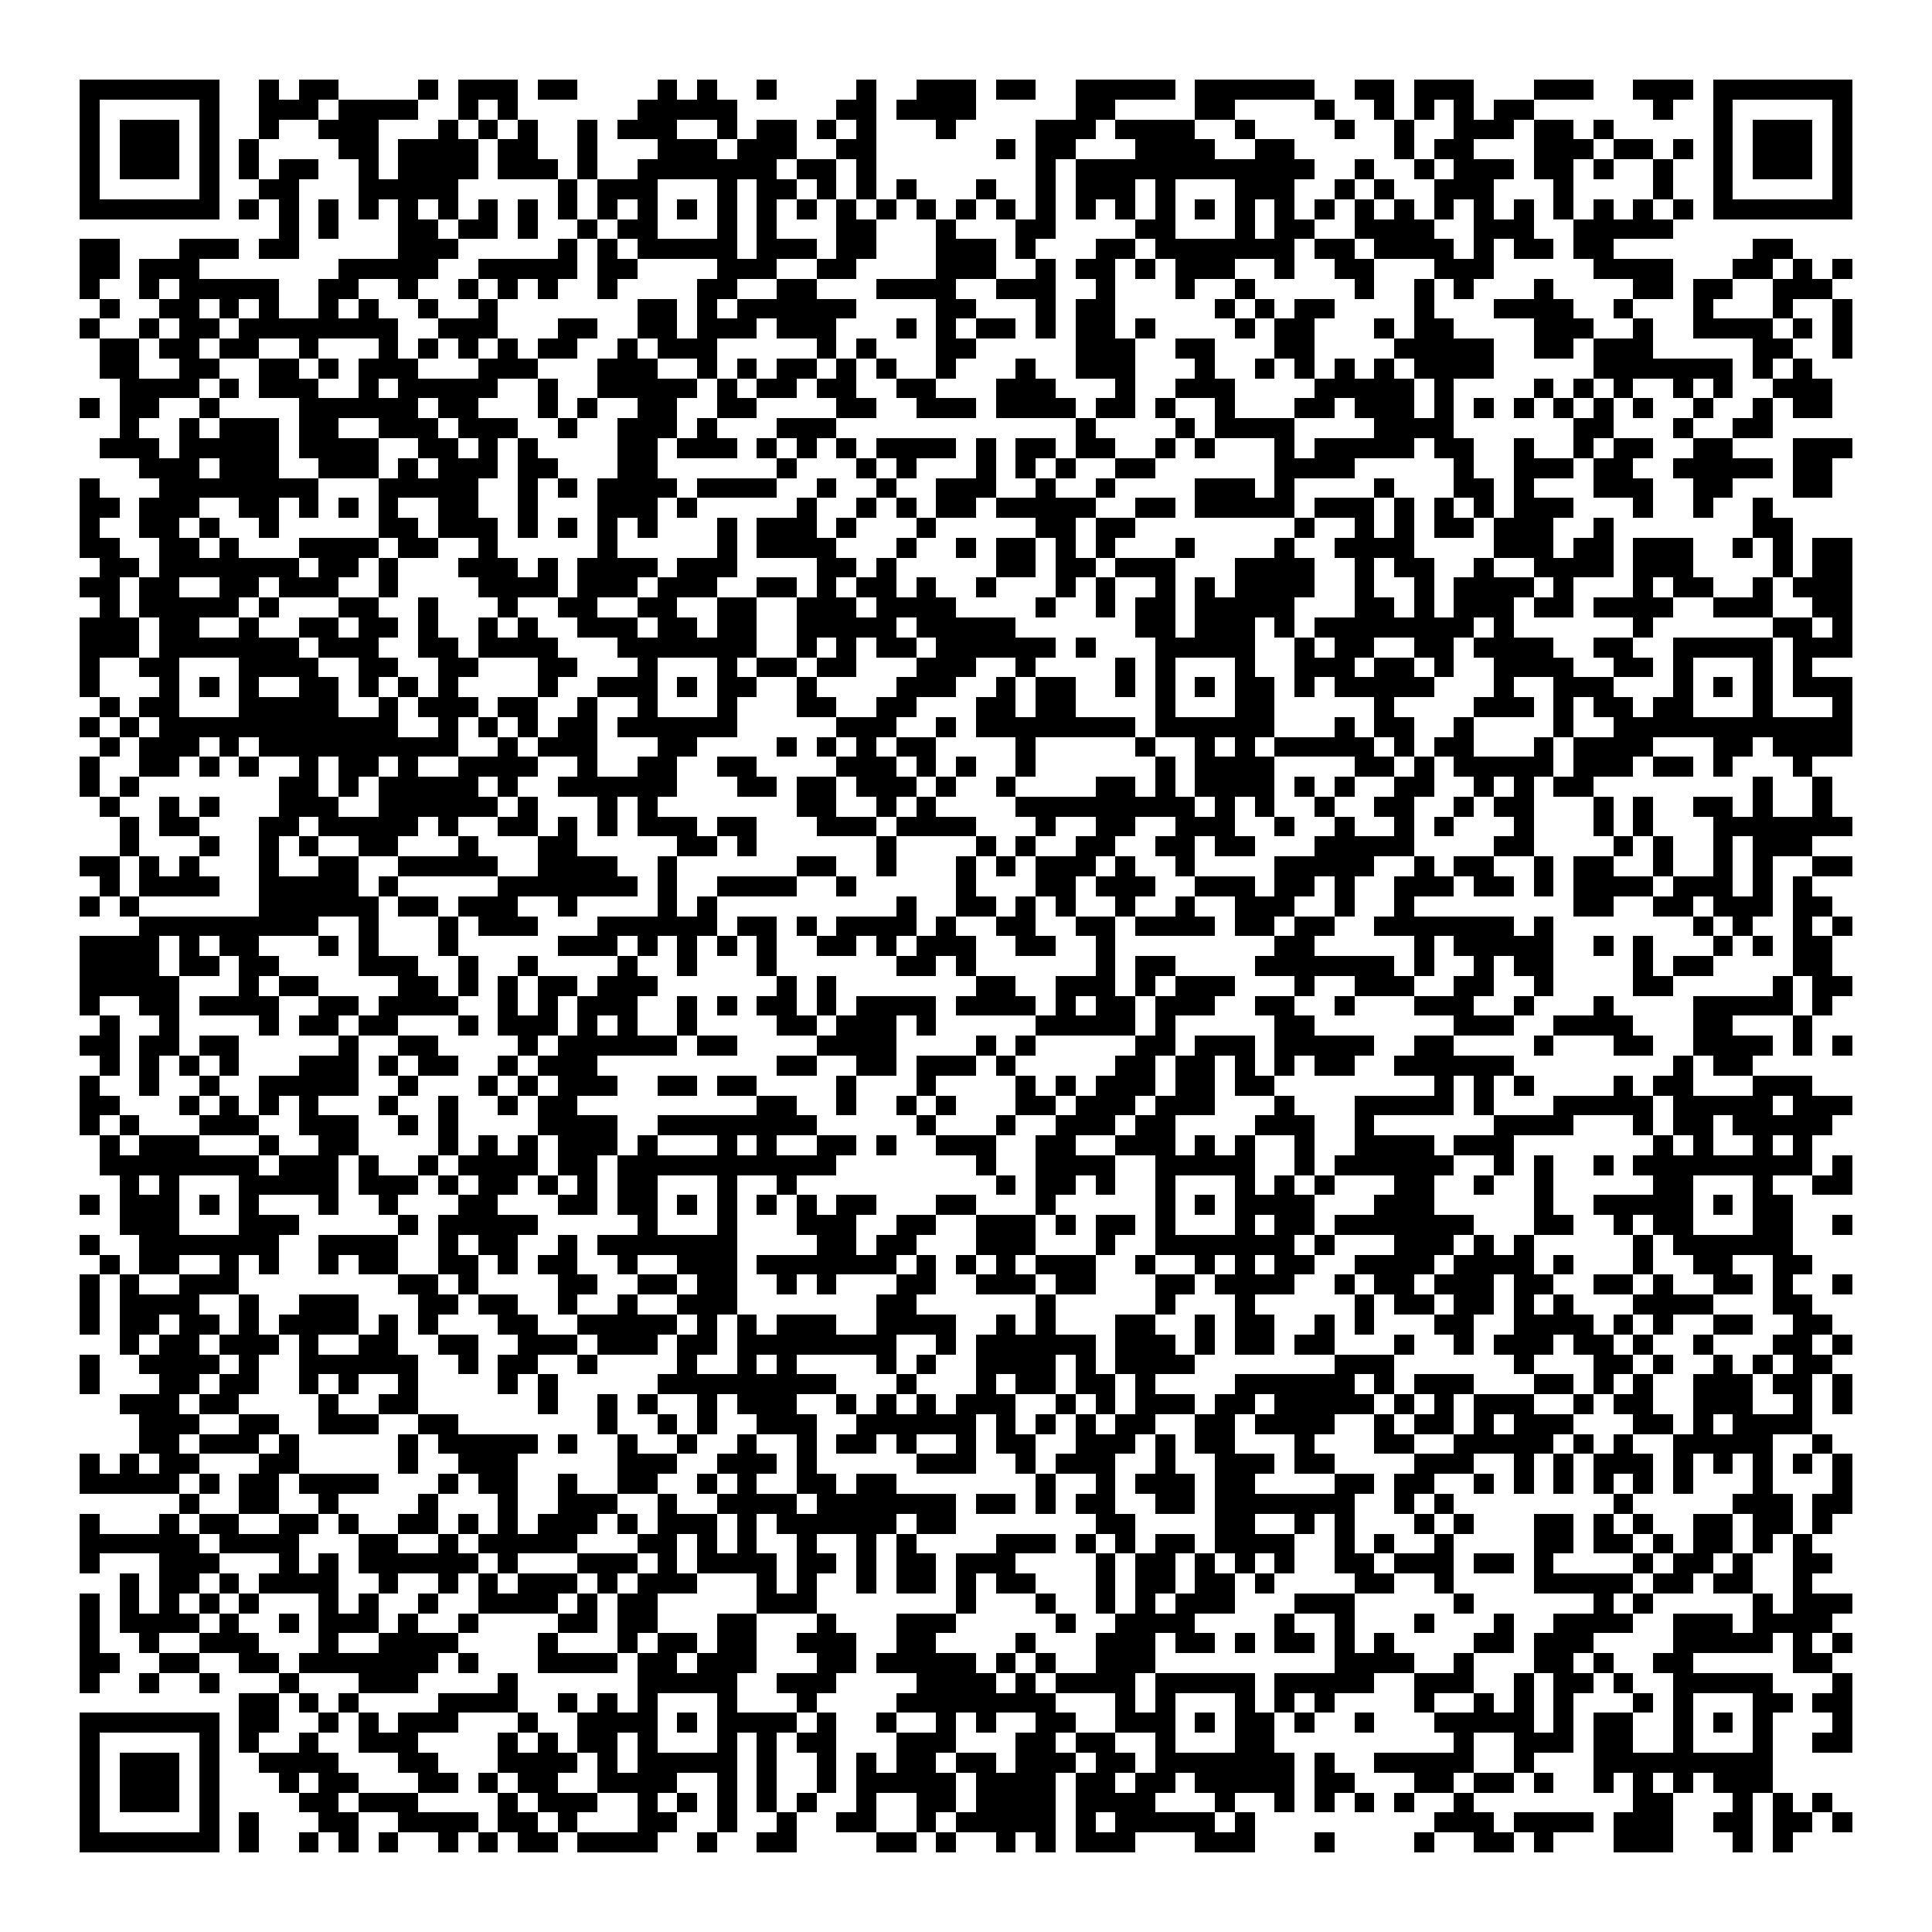 <svg xmlns="http://www.w3.org/2000/svg" viewBox="0 0 97 97" shape-rendering="crispEdges"><path fill="#ffffff" d="M0 0h97v97H0z"/><path stroke="#000000" d="M4 4.5h7m2 0h1m1 0h2m4 0h1m1 0h3m1 0h2m4 0h1m1 0h1m2 0h1m4 0h1m2 0h3m1 0h2m2 0h5m1 0h6m2 0h2m1 0h3m3 0h3m2 0h3m1 0h7M4 5.5h1m5 0h1m2 0h3m1 0h4m2 0h1m1 0h1m6 0h5m5 0h2m1 0h4m5 0h2m4 0h2m4 0h1m2 0h1m1 0h1m1 0h1m1 0h2m6 0h1m2 0h1m5 0h1M4 6.5h1m1 0h3m1 0h1m2 0h1m2 0h3m3 0h1m1 0h1m1 0h1m2 0h1m1 0h3m2 0h1m1 0h2m1 0h1m1 0h1m3 0h1m4 0h3m1 0h4m2 0h1m4 0h1m2 0h1m2 0h3m1 0h2m1 0h1m5 0h1m1 0h3m1 0h1M4 7.5h1m1 0h3m1 0h1m1 0h1m4 0h2m1 0h4m1 0h2m2 0h1m3 0h3m1 0h3m2 0h2m6 0h1m1 0h2m3 0h4m2 0h2m5 0h1m1 0h2m3 0h3m1 0h2m1 0h1m1 0h1m1 0h3m1 0h1M4 8.5h1m1 0h3m1 0h1m1 0h1m1 0h2m2 0h1m1 0h4m1 0h3m1 0h1m2 0h7m1 0h2m1 0h1m8 0h1m1 0h12m2 0h1m2 0h1m1 0h3m1 0h2m1 0h1m2 0h1m2 0h1m1 0h3m1 0h1M4 9.5h1m5 0h1m2 0h2m3 0h5m5 0h1m1 0h3m3 0h1m1 0h2m1 0h1m1 0h1m1 0h1m3 0h1m2 0h1m1 0h3m1 0h1m3 0h3m2 0h1m1 0h1m2 0h3m3 0h1m4 0h1m2 0h1m5 0h1M4 10.5h7m1 0h1m1 0h1m1 0h1m1 0h1m1 0h1m1 0h1m1 0h1m1 0h1m1 0h1m1 0h1m1 0h1m1 0h1m1 0h1m1 0h1m1 0h1m1 0h1m1 0h1m1 0h1m1 0h1m1 0h1m1 0h1m1 0h1m1 0h1m1 0h1m1 0h1m1 0h1m1 0h1m1 0h1m1 0h1m1 0h1m1 0h1m1 0h1m1 0h1m1 0h1m1 0h1m1 0h1m1 0h1m1 0h7M14 11.5h1m1 0h1m3 0h2m1 0h2m1 0h1m2 0h1m1 0h2m3 0h1m1 0h1m3 0h2m3 0h1m3 0h2m4 0h2m3 0h1m1 0h2m2 0h4m2 0h3m2 0h5M4 12.5h2m3 0h3m1 0h2m5 0h3m5 0h1m1 0h1m1 0h5m1 0h3m1 0h2m3 0h3m1 0h1m3 0h2m1 0h7m1 0h2m1 0h4m1 0h1m1 0h2m1 0h2m7 0h2M4 13.5h2m1 0h3m7 0h5m2 0h5m1 0h2m4 0h3m2 0h2m4 0h3m2 0h1m1 0h2m1 0h1m1 0h3m2 0h1m2 0h2m3 0h3m5 0h4m3 0h2m1 0h1m1 0h1M4 14.5h1m2 0h1m1 0h5m2 0h2m2 0h1m2 0h1m1 0h1m1 0h1m2 0h1m4 0h2m2 0h2m3 0h4m2 0h3m2 0h1m3 0h1m2 0h1m5 0h1m2 0h1m1 0h1m3 0h1m4 0h2m1 0h2m2 0h3M5 15.5h1m2 0h2m1 0h1m1 0h1m2 0h1m1 0h1m2 0h1m2 0h1m7 0h2m1 0h1m1 0h6m4 0h2m3 0h1m1 0h2m5 0h1m1 0h1m1 0h2m4 0h1m3 0h4m2 0h1m3 0h1m3 0h1m2 0h1M4 16.5h1m2 0h1m1 0h2m1 0h8m2 0h3m3 0h2m2 0h2m1 0h3m1 0h3m3 0h1m1 0h1m1 0h2m1 0h1m1 0h2m1 0h1m4 0h1m1 0h2m3 0h1m1 0h2m4 0h3m2 0h1m2 0h4m1 0h1m1 0h1M5 17.5h2m1 0h2m1 0h2m2 0h1m3 0h1m1 0h1m1 0h1m1 0h1m1 0h2m2 0h1m1 0h3m5 0h1m1 0h1m3 0h2m5 0h3m2 0h2m3 0h2m4 0h5m2 0h2m1 0h3m5 0h2m2 0h1M5 18.5h2m2 0h2m2 0h2m1 0h1m1 0h3m3 0h3m3 0h3m2 0h1m1 0h1m1 0h2m1 0h1m1 0h1m2 0h1m3 0h1m2 0h3m3 0h1m2 0h1m1 0h1m1 0h1m1 0h1m1 0h4m5 0h7m1 0h1m1 0h1M6 19.5h4m1 0h1m1 0h3m2 0h1m1 0h5m2 0h1m2 0h5m1 0h1m1 0h2m1 0h2m2 0h2m3 0h3m3 0h1m2 0h3m4 0h5m1 0h1m4 0h1m1 0h1m1 0h1m2 0h1m1 0h1m2 0h3M4 20.5h1m1 0h2m2 0h1m4 0h6m1 0h2m3 0h1m1 0h1m2 0h2m2 0h2m4 0h2m2 0h3m1 0h4m1 0h2m1 0h1m2 0h1m3 0h2m1 0h3m1 0h1m1 0h1m1 0h1m1 0h1m1 0h1m1 0h1m2 0h1m2 0h1m1 0h2M6 21.5h1m2 0h1m1 0h3m1 0h2m2 0h3m1 0h3m2 0h1m2 0h3m1 0h1m3 0h3m12 0h1m4 0h1m1 0h4m4 0h4m6 0h2m3 0h1m2 0h2M5 22.5h3m1 0h5m1 0h4m2 0h2m1 0h1m1 0h1m4 0h2m1 0h3m1 0h1m1 0h1m1 0h1m1 0h4m1 0h1m1 0h2m1 0h2m2 0h1m1 0h1m3 0h1m1 0h5m1 0h2m2 0h1m2 0h1m1 0h2m2 0h2m3 0h3M7 23.5h3m1 0h3m2 0h3m1 0h1m1 0h3m1 0h2m3 0h2m6 0h1m3 0h1m1 0h1m3 0h1m1 0h1m1 0h1m2 0h2m6 0h4m5 0h1m2 0h3m1 0h2m2 0h5m1 0h2M4 24.5h1m3 0h8m3 0h5m2 0h1m1 0h1m1 0h4m1 0h4m2 0h1m2 0h1m2 0h3m2 0h1m2 0h1m4 0h3m1 0h1m4 0h1m3 0h2m1 0h1m3 0h3m2 0h2m3 0h2M4 25.5h2m1 0h3m2 0h2m1 0h1m1 0h1m1 0h1m2 0h2m2 0h1m3 0h3m1 0h1m5 0h1m2 0h1m1 0h1m1 0h2m1 0h5m2 0h2m1 0h5m1 0h3m1 0h1m1 0h1m1 0h1m1 0h3m3 0h1m2 0h1m2 0h1M4 26.5h1m2 0h2m1 0h1m2 0h1m5 0h2m1 0h3m1 0h1m1 0h1m1 0h1m1 0h1m3 0h1m1 0h3m1 0h1m3 0h1m5 0h2m1 0h2m8 0h1m2 0h1m1 0h1m1 0h2m1 0h3m2 0h1m7 0h2M4 27.5h2m2 0h2m1 0h1m3 0h4m1 0h2m2 0h1m5 0h1m5 0h1m1 0h4m3 0h1m2 0h1m1 0h2m1 0h1m1 0h1m3 0h1m4 0h1m2 0h4m4 0h3m1 0h2m1 0h3m2 0h1m1 0h1m1 0h2M5 28.5h2m1 0h7m1 0h2m1 0h1m3 0h3m1 0h1m1 0h4m1 0h3m4 0h2m1 0h1m5 0h2m1 0h2m1 0h3m3 0h4m2 0h1m1 0h2m2 0h1m2 0h4m1 0h3m4 0h1m1 0h2M4 29.5h2m1 0h2m2 0h2m1 0h3m2 0h1m4 0h4m1 0h3m1 0h3m2 0h2m1 0h1m1 0h2m1 0h1m2 0h1m3 0h1m1 0h1m2 0h1m1 0h1m1 0h4m2 0h1m2 0h1m1 0h4m1 0h1m3 0h1m1 0h2m2 0h1m1 0h3M5 30.5h1m1 0h5m1 0h1m3 0h2m2 0h1m3 0h1m2 0h2m2 0h2m2 0h2m2 0h3m1 0h4m4 0h1m2 0h1m1 0h2m1 0h5m3 0h2m1 0h1m1 0h3m1 0h2m1 0h4m2 0h3m2 0h2M4 31.5h3m1 0h2m2 0h1m2 0h2m1 0h2m1 0h1m2 0h1m1 0h1m2 0h3m1 0h2m1 0h2m2 0h5m1 0h5m6 0h2m1 0h3m1 0h1m1 0h8m1 0h1m6 0h1m6 0h2m1 0h1M4 32.5h3m1 0h7m1 0h3m2 0h2m1 0h4m3 0h7m2 0h1m1 0h1m1 0h2m1 0h6m1 0h1m3 0h5m2 0h1m1 0h2m2 0h2m1 0h4m2 0h2m2 0h5m1 0h3M4 33.5h1m2 0h2m3 0h4m2 0h2m2 0h2m3 0h2m3 0h1m3 0h1m1 0h2m1 0h2m3 0h3m2 0h1m4 0h1m1 0h1m3 0h1m2 0h3m1 0h2m1 0h1m2 0h4m2 0h2m1 0h1m3 0h1m1 0h1M4 34.5h1m3 0h1m1 0h1m1 0h1m2 0h2m1 0h1m1 0h1m1 0h1m4 0h1m2 0h3m1 0h1m1 0h2m2 0h1m4 0h3m2 0h1m1 0h2m2 0h1m1 0h1m1 0h1m1 0h2m1 0h1m1 0h5m3 0h1m2 0h3m3 0h1m1 0h1m1 0h1m1 0h3M5 35.5h1m1 0h2m3 0h5m2 0h1m1 0h3m1 0h2m2 0h1m2 0h1m3 0h1m3 0h2m2 0h2m3 0h2m1 0h2m4 0h1m3 0h2m5 0h1m4 0h3m1 0h1m1 0h2m1 0h2m3 0h1m3 0h1M4 36.5h1m1 0h1m1 0h12m2 0h1m1 0h1m1 0h1m1 0h2m1 0h6m5 0h3m2 0h1m1 0h8m1 0h6m3 0h1m1 0h2m2 0h1m4 0h1m2 0h12M5 37.5h1m1 0h3m1 0h1m1 0h10m2 0h1m1 0h3m3 0h2m4 0h1m1 0h1m1 0h1m1 0h2m4 0h1m5 0h1m2 0h1m1 0h1m1 0h5m1 0h1m1 0h2m3 0h1m1 0h4m3 0h2m1 0h4M4 38.5h1m2 0h2m1 0h1m1 0h1m2 0h1m1 0h2m1 0h1m2 0h4m2 0h1m2 0h2m2 0h2m4 0h3m1 0h1m1 0h1m2 0h1m6 0h1m1 0h4m4 0h2m1 0h1m1 0h5m1 0h3m1 0h2m1 0h1m3 0h1M4 39.5h1m1 0h1m7 0h2m1 0h1m1 0h5m1 0h1m2 0h6m3 0h2m1 0h2m1 0h3m1 0h1m2 0h1m4 0h2m1 0h1m1 0h4m1 0h1m1 0h1m2 0h2m2 0h1m1 0h1m1 0h2m8 0h1m2 0h1M5 40.5h1m2 0h1m1 0h1m3 0h3m2 0h6m1 0h1m3 0h1m1 0h1m7 0h2m2 0h1m1 0h1m4 0h9m1 0h1m1 0h1m2 0h1m2 0h2m2 0h1m1 0h2m3 0h1m1 0h1m2 0h2m1 0h1m2 0h1M6 41.5h1m1 0h2m3 0h2m1 0h5m1 0h1m2 0h2m1 0h1m1 0h1m1 0h3m1 0h2m3 0h3m1 0h4m3 0h1m2 0h2m2 0h3m2 0h1m2 0h1m2 0h1m1 0h1m3 0h1m3 0h1m1 0h1m3 0h7M6 42.5h1m3 0h1m2 0h1m1 0h1m2 0h2m3 0h1m3 0h2m5 0h2m1 0h1m6 0h1m4 0h1m1 0h1m2 0h2m2 0h2m1 0h2m3 0h5m4 0h2m4 0h1m1 0h1m2 0h1m1 0h3M4 43.5h2m1 0h1m1 0h1m3 0h1m2 0h2m2 0h5m2 0h4m2 0h1m6 0h2m2 0h1m3 0h1m1 0h1m1 0h3m1 0h1m2 0h1m4 0h5m2 0h1m1 0h2m2 0h1m1 0h2m2 0h1m2 0h1m1 0h1m2 0h2M5 44.5h1m1 0h4m2 0h5m1 0h1m5 0h7m1 0h1m2 0h4m2 0h1m5 0h1m3 0h2m1 0h3m2 0h3m1 0h2m1 0h1m2 0h3m1 0h2m1 0h1m1 0h4m1 0h3m1 0h1m1 0h1M4 45.5h1m1 0h1m6 0h6m1 0h2m1 0h3m2 0h1m4 0h1m1 0h1m9 0h1m2 0h2m1 0h1m1 0h1m2 0h1m2 0h1m2 0h3m2 0h1m2 0h1m8 0h2m2 0h2m1 0h3m1 0h2M7 46.5h9m2 0h1m3 0h1m1 0h3m3 0h6m1 0h2m1 0h1m1 0h4m1 0h1m2 0h2m2 0h2m1 0h4m1 0h2m1 0h2m2 0h7m1 0h1m7 0h1m1 0h1m2 0h1m1 0h1M4 47.5h4m1 0h1m1 0h2m3 0h1m1 0h1m3 0h1m5 0h3m1 0h1m1 0h1m1 0h1m1 0h1m2 0h2m1 0h1m1 0h3m2 0h2m2 0h1m8 0h2m5 0h1m1 0h5m2 0h1m1 0h1m3 0h1m1 0h1m1 0h2M4 48.5h4m1 0h2m1 0h2m4 0h3m2 0h1m2 0h1m4 0h1m2 0h1m3 0h1m6 0h2m1 0h1m6 0h1m1 0h2m4 0h7m1 0h1m2 0h1m1 0h2m4 0h1m1 0h2m4 0h2M4 49.5h5m3 0h1m1 0h2m4 0h2m1 0h1m1 0h1m1 0h2m1 0h3m6 0h1m1 0h1m7 0h2m2 0h3m1 0h1m1 0h3m3 0h1m2 0h3m2 0h2m2 0h1m4 0h2m5 0h1m1 0h2M4 50.5h1m2 0h2m1 0h4m2 0h2m1 0h4m2 0h1m1 0h1m1 0h3m2 0h1m1 0h1m1 0h2m1 0h1m1 0h4m1 0h4m1 0h1m1 0h2m1 0h3m2 0h2m2 0h1m3 0h3m2 0h1m3 0h1m4 0h5m1 0h1M5 51.5h1m2 0h1m4 0h1m1 0h2m1 0h2m3 0h1m1 0h3m1 0h1m1 0h1m2 0h1m4 0h2m1 0h3m1 0h1m5 0h5m1 0h1m5 0h2m7 0h3m2 0h4m3 0h2m3 0h1M4 52.5h2m1 0h2m1 0h2m5 0h1m2 0h2m4 0h1m1 0h6m1 0h2m4 0h4m4 0h1m1 0h1m5 0h2m1 0h3m1 0h5m2 0h2m4 0h1m3 0h2m2 0h4m1 0h1m1 0h1M5 53.5h1m1 0h1m1 0h1m1 0h1m3 0h3m1 0h1m1 0h2m2 0h1m1 0h3m9 0h2m2 0h2m1 0h3m1 0h1m5 0h2m1 0h2m1 0h1m1 0h1m1 0h2m2 0h6m8 0h1m1 0h2M4 54.5h1m2 0h1m2 0h1m2 0h5m2 0h1m3 0h1m1 0h1m1 0h3m2 0h2m1 0h2m4 0h1m3 0h1m4 0h1m1 0h1m1 0h3m1 0h2m1 0h2m8 0h1m1 0h1m1 0h1m4 0h1m1 0h2m3 0h3M4 55.5h2m3 0h1m1 0h1m1 0h1m1 0h1m3 0h1m2 0h1m2 0h1m1 0h2m9 0h2m2 0h1m2 0h1m1 0h1m3 0h2m1 0h3m1 0h3m3 0h1m3 0h5m1 0h1m3 0h5m1 0h5m1 0h3M4 56.5h1m1 0h1m3 0h3m2 0h3m2 0h1m1 0h1m4 0h4m2 0h8m5 0h1m3 0h1m2 0h3m1 0h2m4 0h3m2 0h1m6 0h4m3 0h1m1 0h2m1 0h5M5 57.5h1m1 0h3m3 0h1m2 0h2m4 0h1m1 0h1m1 0h1m1 0h3m1 0h1m3 0h1m1 0h1m2 0h2m1 0h1m2 0h3m2 0h2m2 0h3m1 0h1m1 0h1m2 0h1m2 0h4m1 0h3m7 0h1m1 0h1m2 0h1m1 0h1M5 58.5h8m1 0h3m1 0h1m2 0h1m1 0h4m1 0h2m1 0h11m7 0h1m2 0h4m2 0h5m2 0h1m1 0h6m2 0h1m1 0h1m2 0h1m1 0h9m1 0h1M6 59.5h1m1 0h1m3 0h5m1 0h3m1 0h1m1 0h2m1 0h1m1 0h1m1 0h2m3 0h1m2 0h1m10 0h1m1 0h2m1 0h1m2 0h1m3 0h1m1 0h1m1 0h1m3 0h2m2 0h1m2 0h1m5 0h2m3 0h1m2 0h2M4 60.5h1m1 0h3m1 0h1m1 0h1m3 0h1m2 0h1m3 0h2m3 0h2m1 0h2m1 0h1m1 0h1m1 0h1m1 0h1m1 0h2m3 0h2m3 0h1m5 0h1m1 0h1m1 0h4m3 0h3m5 0h1m2 0h5m1 0h1m1 0h2M6 61.5h3m3 0h3m5 0h1m1 0h5m5 0h1m3 0h1m3 0h3m2 0h2m2 0h3m1 0h1m1 0h2m1 0h1m3 0h1m1 0h2m1 0h7m3 0h2m2 0h1m1 0h2m3 0h2m2 0h1M4 62.5h1m2 0h7m2 0h4m2 0h1m1 0h2m2 0h1m1 0h7m4 0h2m1 0h2m3 0h3m3 0h1m2 0h7m1 0h1m3 0h3m1 0h1m1 0h1m5 0h1m1 0h6M5 63.5h1m1 0h2m2 0h1m1 0h1m2 0h1m1 0h2m2 0h2m1 0h1m1 0h2m2 0h1m2 0h3m1 0h7m1 0h1m1 0h1m1 0h1m1 0h3m2 0h1m2 0h1m1 0h1m1 0h2m2 0h4m1 0h4m1 0h1m3 0h1m2 0h2m2 0h2M4 64.5h1m1 0h1m2 0h3m8 0h2m1 0h1m4 0h2m2 0h2m1 0h2m2 0h1m1 0h1m3 0h2m2 0h3m1 0h2m3 0h2m1 0h4m2 0h1m1 0h2m1 0h3m1 0h2m2 0h2m1 0h1m2 0h2m1 0h1m2 0h1M4 65.5h1m1 0h4m2 0h1m2 0h3m3 0h2m1 0h2m2 0h1m2 0h1m2 0h3m7 0h2m6 0h1m5 0h1m3 0h1m5 0h1m1 0h2m1 0h2m1 0h1m1 0h1m3 0h4m3 0h2M4 66.5h1m1 0h2m1 0h2m1 0h1m1 0h4m1 0h1m1 0h1m3 0h2m2 0h5m1 0h1m1 0h1m1 0h3m2 0h4m2 0h1m1 0h1m3 0h2m2 0h1m1 0h2m2 0h1m1 0h1m3 0h2m2 0h4m1 0h1m1 0h1m2 0h2m2 0h2M6 67.5h1m1 0h2m1 0h3m1 0h1m2 0h2m2 0h2m2 0h3m1 0h3m1 0h2m1 0h8m2 0h1m1 0h6m1 0h3m1 0h1m1 0h2m1 0h2m3 0h1m2 0h1m1 0h3m1 0h2m1 0h1m2 0h1m3 0h2m1 0h1M4 68.5h1m2 0h4m1 0h1m2 0h6m2 0h1m1 0h2m2 0h1m4 0h1m2 0h1m1 0h1m4 0h1m1 0h1m2 0h4m1 0h1m1 0h4m7 0h3m6 0h1m3 0h2m1 0h1m2 0h1m1 0h1m1 0h2M4 69.5h1m3 0h2m1 0h2m2 0h1m1 0h1m2 0h1m4 0h1m1 0h1m5 0h9m3 0h1m3 0h1m1 0h2m1 0h2m1 0h1m4 0h6m1 0h1m1 0h3m3 0h2m1 0h1m1 0h1m2 0h3m1 0h2m1 0h1M6 70.5h3m1 0h2m4 0h1m2 0h2m6 0h1m2 0h1m1 0h1m2 0h1m1 0h3m2 0h1m1 0h1m1 0h1m1 0h3m2 0h1m1 0h1m1 0h3m1 0h2m1 0h5m1 0h1m1 0h1m1 0h3m2 0h1m1 0h2m2 0h3m2 0h1m1 0h1M7 71.5h3m2 0h2m2 0h3m2 0h2m7 0h1m2 0h1m1 0h1m2 0h3m2 0h6m1 0h1m1 0h1m1 0h1m1 0h2m2 0h2m1 0h4m2 0h1m1 0h2m1 0h1m1 0h3m3 0h2m1 0h1m1 0h4M7 72.5h2m1 0h3m1 0h1m5 0h1m1 0h5m1 0h1m2 0h1m2 0h1m2 0h1m2 0h1m1 0h2m1 0h1m2 0h1m1 0h2m2 0h3m1 0h1m1 0h2m3 0h1m3 0h2m2 0h5m1 0h1m1 0h1m2 0h5m2 0h1M4 73.5h1m1 0h1m1 0h2m3 0h2m5 0h1m2 0h3m5 0h3m2 0h3m1 0h1m5 0h3m2 0h1m1 0h3m2 0h1m2 0h3m1 0h2m4 0h3m2 0h1m1 0h1m1 0h3m1 0h1m1 0h1m1 0h1m1 0h1m1 0h1M4 74.5h5m1 0h1m1 0h2m1 0h4m3 0h1m1 0h2m2 0h1m2 0h2m2 0h1m1 0h1m2 0h2m1 0h2m7 0h1m2 0h1m1 0h3m1 0h2m4 0h2m1 0h2m2 0h1m1 0h1m1 0h1m1 0h1m1 0h1m1 0h1m3 0h1m3 0h1M9 75.5h1m2 0h2m2 0h1m4 0h1m3 0h1m2 0h3m2 0h1m2 0h4m1 0h7m1 0h2m1 0h1m1 0h2m2 0h2m1 0h7m2 0h1m1 0h1m8 0h1m5 0h3m1 0h2M4 76.5h1m3 0h1m1 0h2m2 0h2m1 0h1m2 0h2m1 0h1m1 0h1m1 0h3m1 0h1m1 0h3m1 0h1m1 0h6m1 0h2m7 0h2m4 0h2m2 0h1m1 0h1m3 0h1m1 0h1m3 0h2m1 0h1m1 0h1m2 0h2m1 0h2m1 0h1M4 77.5h6m1 0h4m3 0h2m2 0h1m1 0h5m3 0h2m1 0h1m1 0h1m2 0h1m2 0h1m1 0h1m4 0h3m1 0h1m1 0h1m1 0h2m1 0h4m2 0h1m1 0h1m2 0h1m4 0h2m1 0h2m1 0h1m1 0h2m1 0h1m1 0h1M4 78.5h1m3 0h3m3 0h1m1 0h1m1 0h6m1 0h1m3 0h3m1 0h1m1 0h4m1 0h2m1 0h1m1 0h2m1 0h3m4 0h1m1 0h2m1 0h1m1 0h1m1 0h1m2 0h2m1 0h3m1 0h2m1 0h1m4 0h1m1 0h2m1 0h1m2 0h2M6 79.5h1m1 0h2m1 0h1m1 0h4m2 0h1m2 0h1m1 0h1m1 0h3m1 0h1m1 0h3m3 0h1m1 0h1m2 0h1m1 0h2m1 0h1m1 0h2m3 0h1m1 0h2m1 0h2m1 0h1m4 0h2m2 0h1m4 0h5m1 0h2m1 0h2m2 0h1M4 80.5h1m1 0h1m1 0h1m1 0h1m1 0h1m3 0h1m1 0h1m2 0h1m2 0h4m1 0h1m1 0h2m5 0h3m7 0h1m3 0h1m2 0h1m1 0h1m1 0h3m3 0h3m5 0h1m6 0h1m1 0h1m5 0h1m1 0h3M4 81.5h1m1 0h4m1 0h1m2 0h1m1 0h3m1 0h1m2 0h1m4 0h2m1 0h2m3 0h2m3 0h1m3 0h3m5 0h1m2 0h4m4 0h1m2 0h1m3 0h1m3 0h1m2 0h4m2 0h3m1 0h4M4 82.5h1m2 0h1m2 0h3m3 0h1m2 0h4m4 0h1m3 0h1m1 0h2m1 0h2m2 0h3m2 0h2m4 0h1m3 0h3m1 0h2m1 0h1m1 0h2m1 0h1m1 0h1m4 0h2m1 0h3m4 0h5m1 0h1m1 0h1M4 83.5h2m2 0h2m2 0h2m1 0h7m1 0h1m3 0h4m1 0h2m1 0h3m3 0h2m1 0h5m1 0h1m1 0h1m2 0h3m9 0h4m2 0h1m3 0h2m1 0h1m2 0h2m5 0h2M4 84.5h1m2 0h1m2 0h1m3 0h1m3 0h3m4 0h1m6 0h5m2 0h3m4 0h4m1 0h1m1 0h4m1 0h5m1 0h5m2 0h3m2 0h1m1 0h2m1 0h1m2 0h5m3 0h1M12 85.5h2m1 0h1m1 0h1m4 0h4m2 0h1m1 0h1m1 0h1m3 0h1m3 0h1m4 0h8m3 0h1m1 0h1m3 0h1m1 0h1m1 0h1m4 0h1m2 0h1m1 0h1m1 0h1m3 0h1m1 0h1m3 0h2m1 0h2M4 86.5h7m1 0h2m2 0h1m1 0h1m1 0h3m3 0h1m2 0h4m1 0h1m1 0h4m1 0h1m2 0h1m2 0h1m1 0h1m2 0h2m2 0h3m1 0h1m1 0h2m1 0h1m2 0h1m3 0h5m1 0h1m1 0h2m2 0h1m1 0h1m1 0h1m3 0h1M4 87.5h1m5 0h1m1 0h1m2 0h1m2 0h3m4 0h1m1 0h1m1 0h2m1 0h1m3 0h1m1 0h1m1 0h2m3 0h3m3 0h2m1 0h2m2 0h1m3 0h2m9 0h1m2 0h3m1 0h2m2 0h1m3 0h1m2 0h2M4 88.5h1m1 0h3m1 0h1m2 0h4m3 0h2m3 0h4m1 0h1m1 0h5m1 0h1m2 0h1m1 0h1m1 0h2m1 0h2m1 0h3m1 0h2m1 0h7m1 0h1m2 0h5m2 0h1m3 0h9M4 89.5h1m1 0h3m1 0h1m3 0h1m1 0h2m3 0h2m1 0h1m1 0h2m2 0h4m2 0h1m1 0h1m2 0h1m1 0h5m1 0h4m1 0h2m1 0h2m1 0h5m1 0h2m3 0h2m1 0h2m1 0h1m2 0h1m1 0h1m1 0h1m1 0h3M4 90.5h1m1 0h3m1 0h1m4 0h2m1 0h3m4 0h1m1 0h3m2 0h1m1 0h1m1 0h1m1 0h1m1 0h1m2 0h1m2 0h2m1 0h4m1 0h4m3 0h1m2 0h1m1 0h1m1 0h1m1 0h1m2 0h1m8 0h2m3 0h1m1 0h1m1 0h1M4 91.5h1m5 0h1m1 0h1m3 0h2m2 0h4m1 0h2m1 0h1m3 0h2m2 0h1m2 0h1m2 0h2m2 0h1m1 0h5m1 0h1m1 0h5m1 0h1m9 0h3m1 0h4m1 0h3m2 0h2m1 0h2m1 0h1M4 92.5h7m1 0h1m2 0h1m1 0h1m1 0h1m2 0h1m1 0h1m1 0h2m1 0h4m2 0h1m2 0h2m4 0h2m1 0h1m2 0h1m1 0h1m1 0h3m3 0h3m3 0h1m4 0h1m2 0h2m1 0h1m3 0h3m3 0h1m1 0h1"/></svg>
